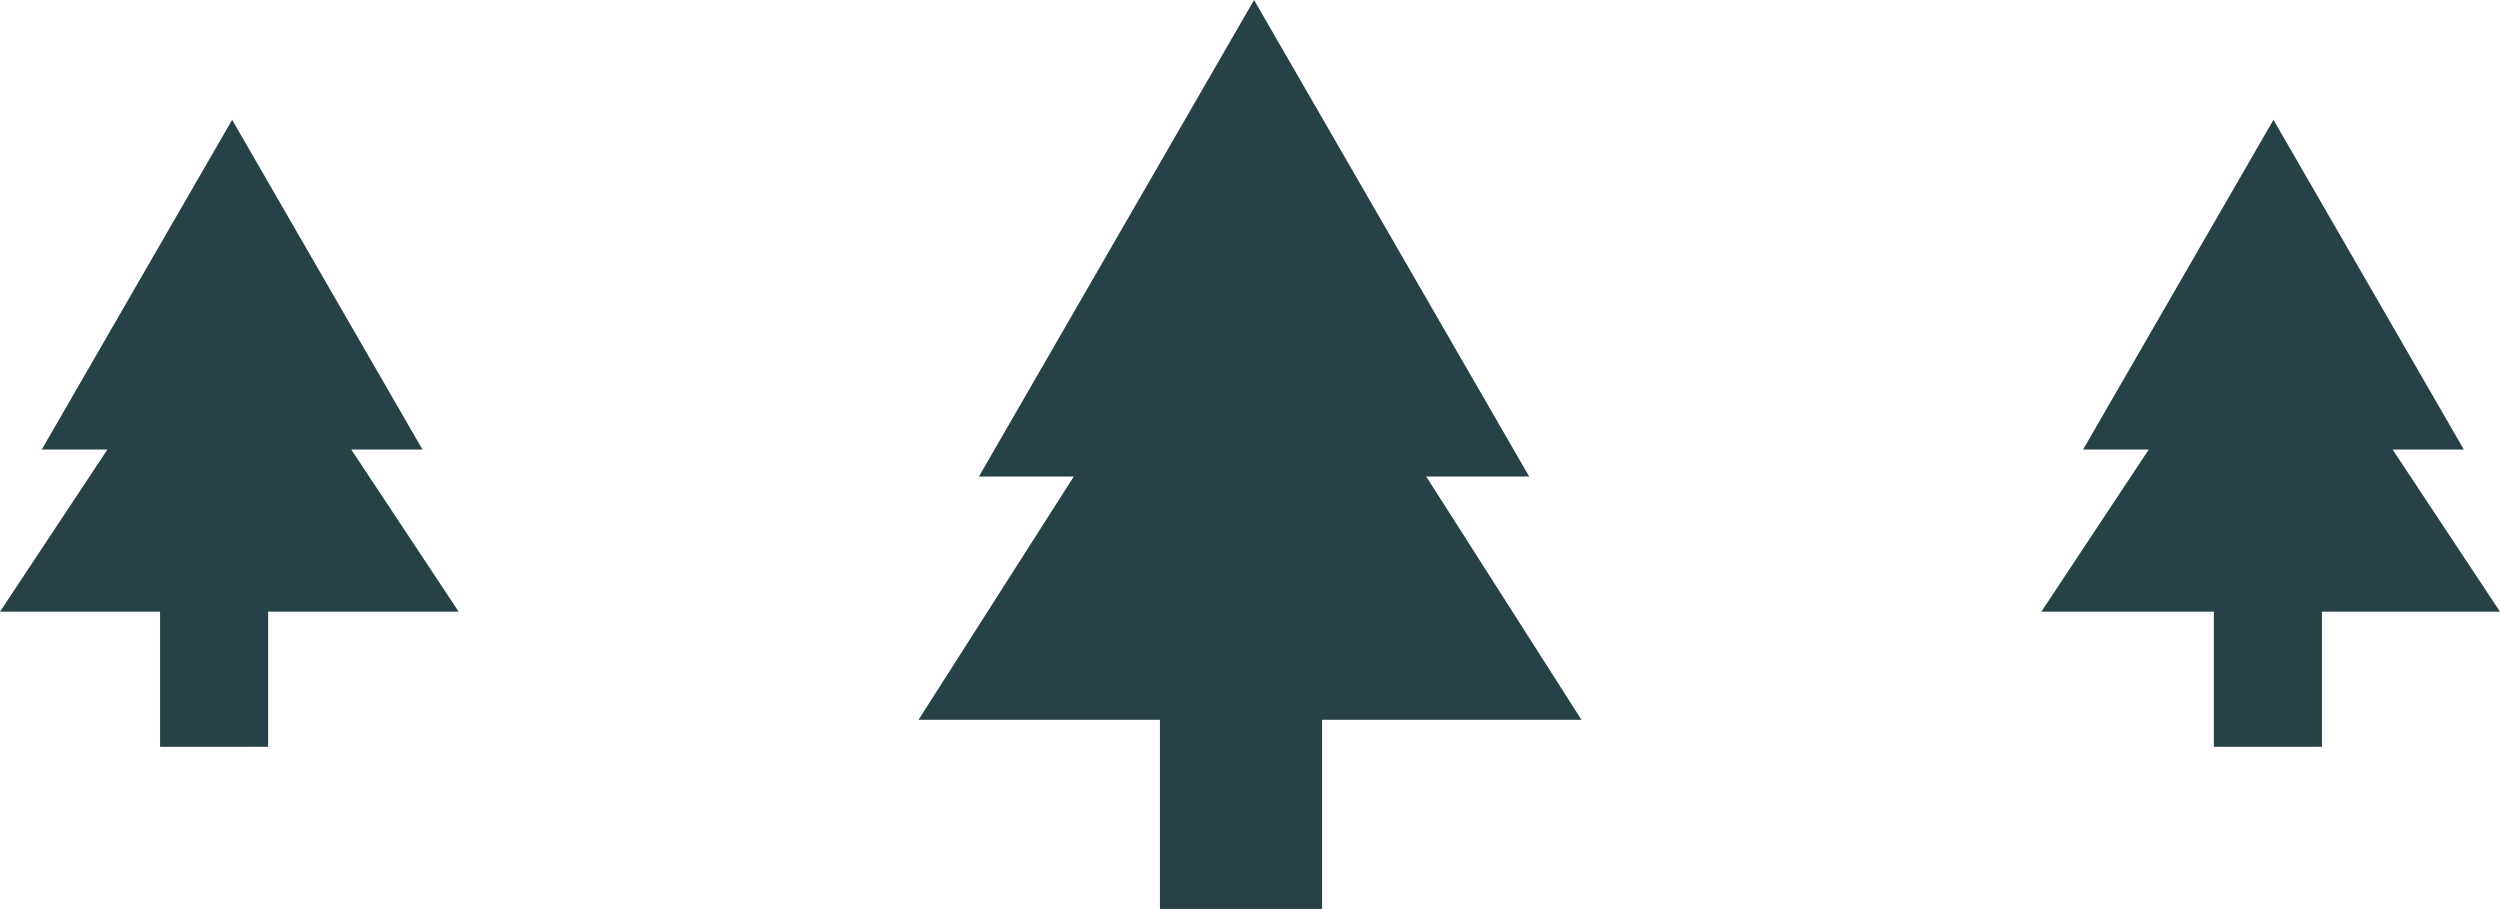 <svg version="1.1" id="图层_1" x="0px" y="0px" width="92.512px" height="33.635px" viewBox="0 0 92.512 33.635" enable-background="new 0 0 92.512 33.635" xml:space="preserve" xmlns="http://www.w3.org/2000/svg" xmlns:xlink="http://www.w3.org/1999/xlink" xmlns:xml="http://www.w3.org/XML/1998/namespace">
  <polygon fill="#274247" points="16.973,22.635 12.998,16.635 15.634,16.635 8.59,4.434 1.545,16.635 3.974,16.635 0,22.635 
	5.923,22.635 5.923,27.635 9.923,27.635 9.923,22.635 " class="color c1"/>
  <polygon fill="#274247" points="92.512,22.635 88.538,16.635 91.174,16.635 84.129,4.434 77.084,16.635 79.514,16.635 
	75.539,22.635 81.923,22.635 81.923,27.635 85.923,27.635 85.923,22.635 " class="color c1"/>
  <polygon fill="#274247" points="58.521,26.635 52.778,17.635 56.588,17.635 46.406,0 36.224,17.635 39.735,17.635 33.99,26.635 
	42.923,26.635 42.923,33.635 48.923,33.635 48.923,26.635 " class="color c1"/>
</svg>